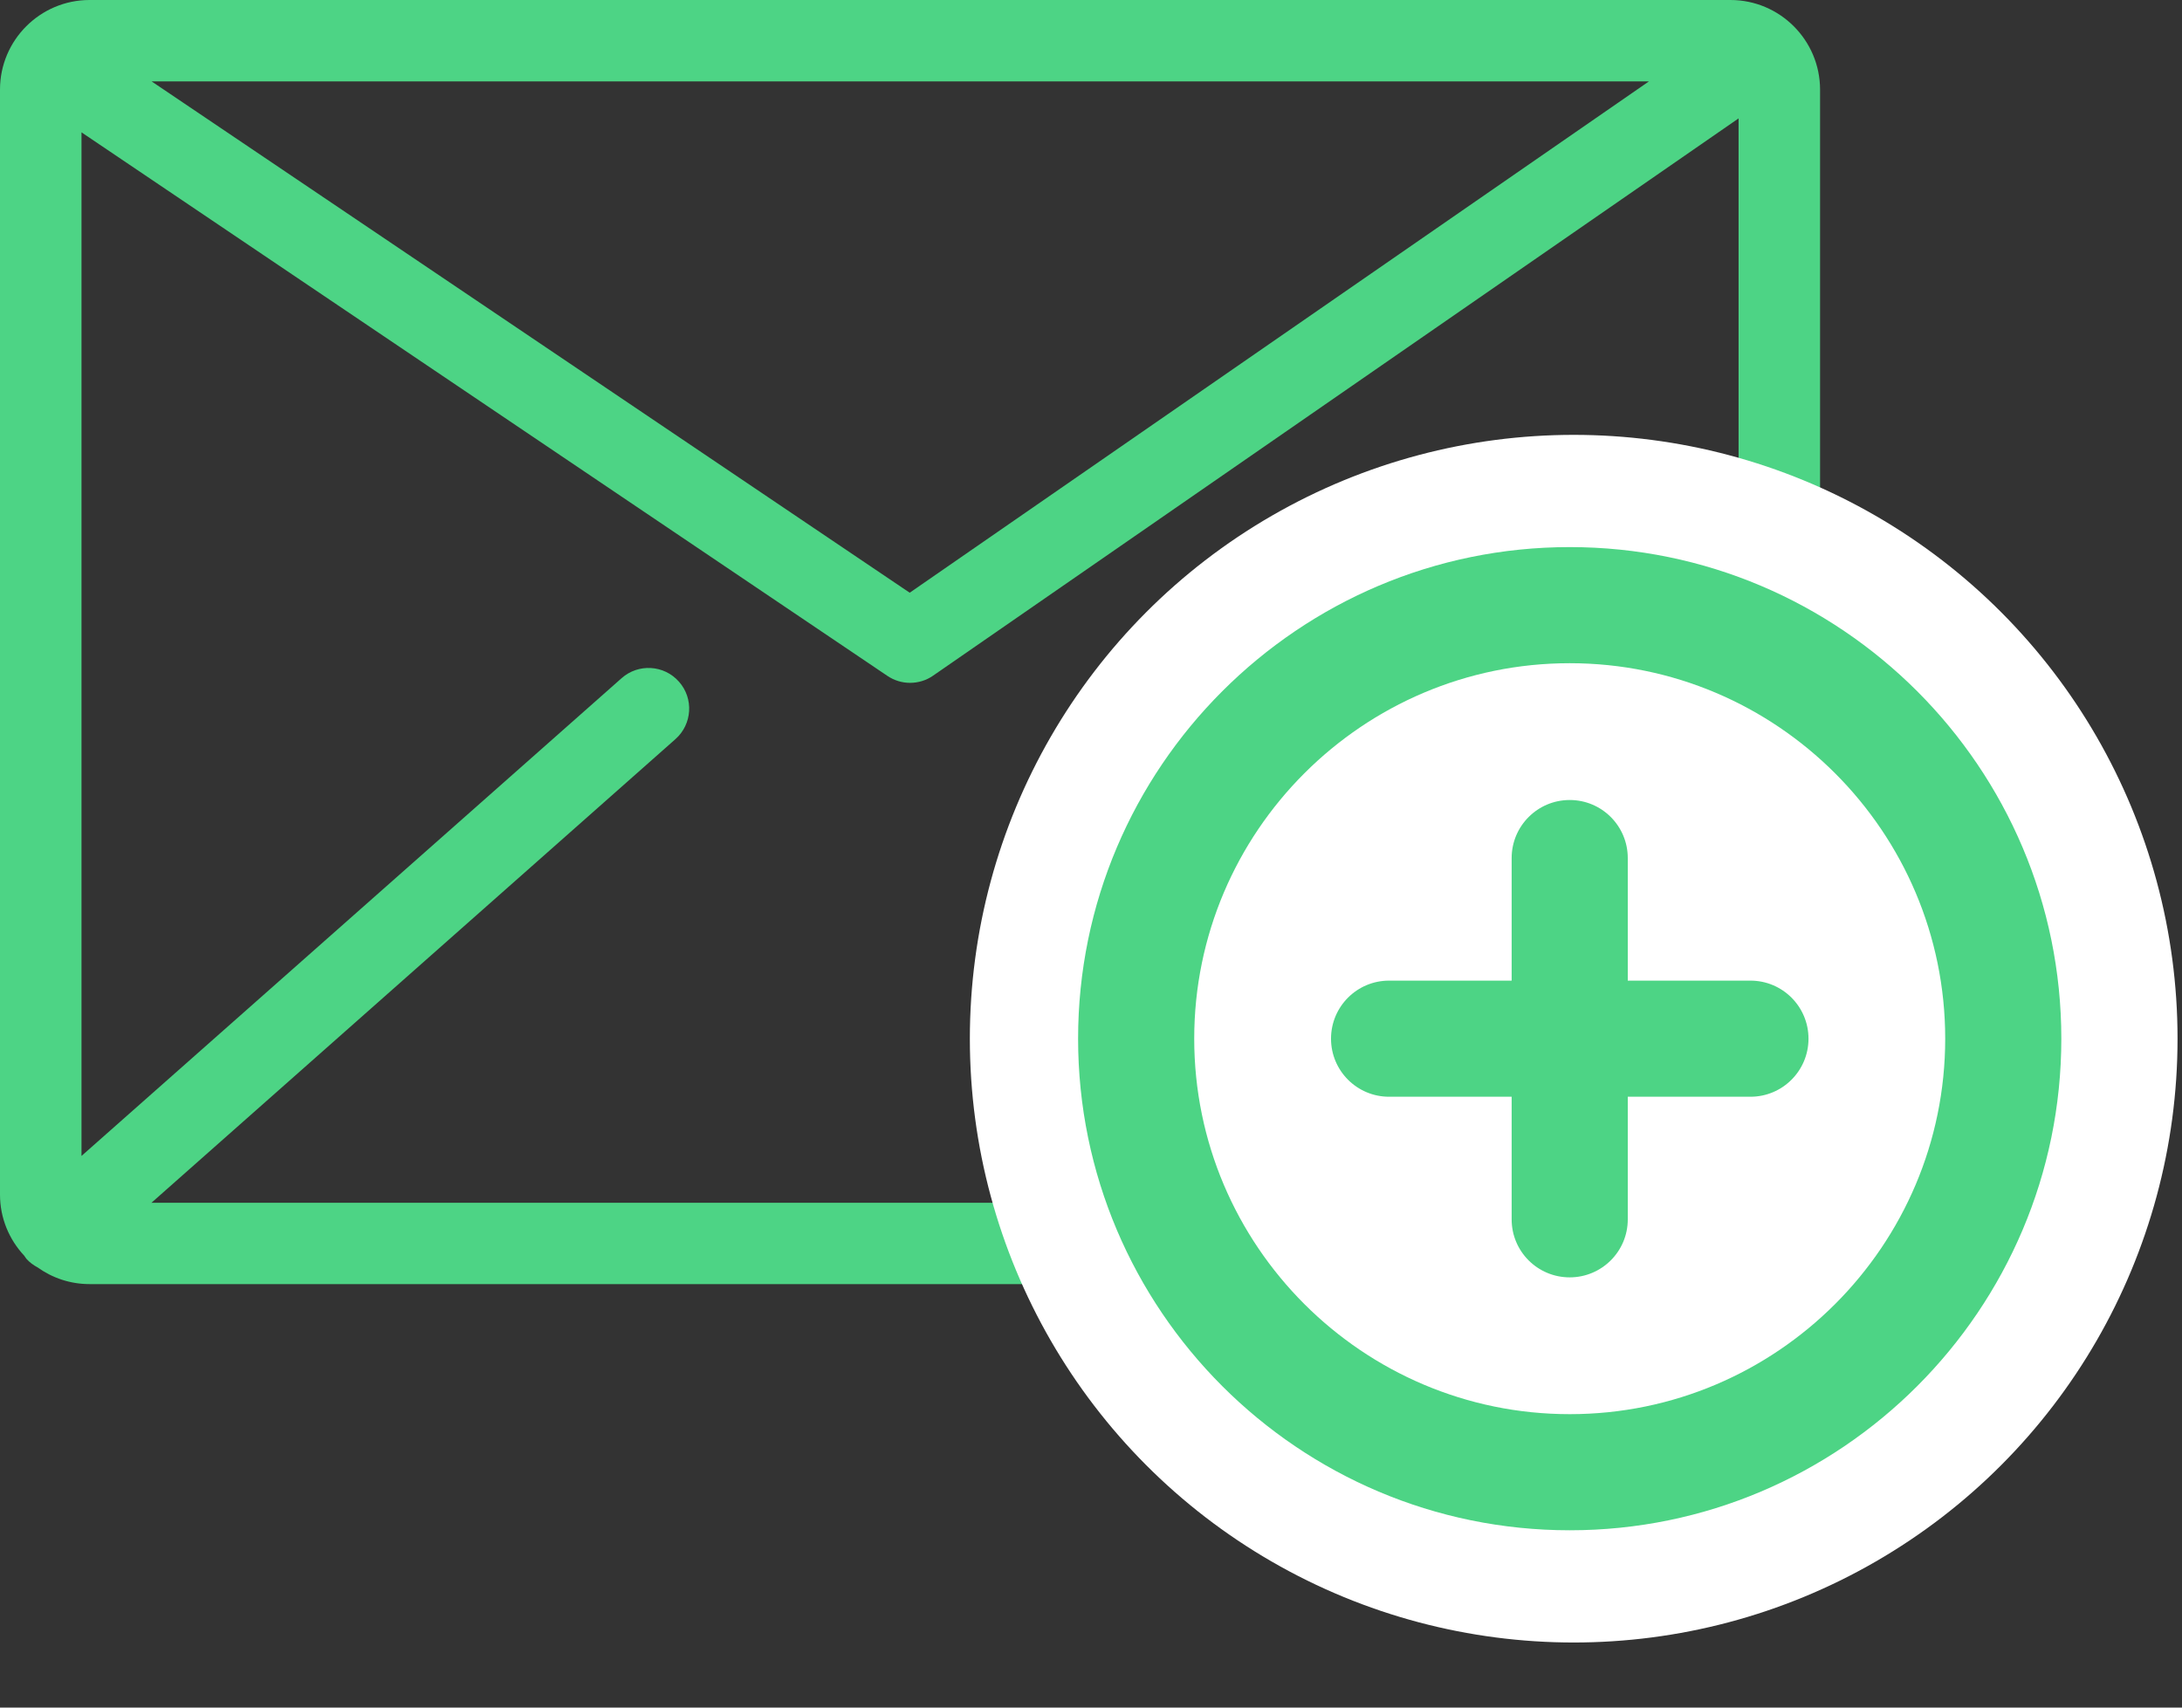 <?xml version="1.0" encoding="UTF-8" standalone="no"?>
<svg width="23px" height="18px" viewBox="0 0 23 18" version="1.1" xmlns="http://www.w3.org/2000/svg" xmlns:xlink="http://www.w3.org/1999/xlink">
    <rect x="0" y="0" width="23" height="18" fill="#333333" stroke="none"/>
    <!-- Generator: sketchtool 3.8.3 (29802) - http://www.bohemiancoding.com/sketch -->
    <title>6FE14138-5D19-4DBB-B12D-16C426DAB6AB</title>
    <desc>Created with sketchtool.</desc>
    <defs></defs>
    <g id="Email-integration-screens" stroke="none" stroke-width="1" fill="none" fill-rule="evenodd">
        <g id="10b.-Hello-Bar---Email-integrations---Redirect-URL-selected" transform="translate(-101, -290)">
            <g id="Group" transform="translate(75, 10)">
                <g id="Inner-text">
                    <g id="Choose-input-fields-...-input" transform="translate(12, 193)">
                        <g id="names-and-email-addresses" transform="translate(0, 73)">
                            <g id="mail-extra" transform="translate(14, 14)">
                                <g id="Layer_1">
                                    <path d="M18.24,0 L0.944,0 C0.424,0 0,0.423 0,0.944 L0,12.593 C0,12.841 0.097,13.067 0.255,13.236 C0.263,13.247 0.27,13.259 0.279,13.27 C0.314,13.309 0.355,13.338 0.398,13.361 C0.552,13.471 0.74,13.536 0.944,13.536 L18.241,13.536 C18.761,13.536 19.185,13.113 19.185,12.592 L19.185,0.944 C19.184,0.423 18.761,0 18.24,0 L18.24,0 Z M12.469,7.149 C12.291,6.992 12.021,7.008 11.863,7.186 C11.706,7.363 11.723,7.634 11.9,7.791 L17.425,12.679 L1.596,12.679 L7.12,7.791 C7.297,7.634 7.314,7.363 7.157,7.186 C7,7.008 6.729,6.992 6.552,7.149 L0.859,12.185 L0.859,1.395 L9.353,7.124 C9.425,7.173 9.509,7.198 9.592,7.198 C9.678,7.198 9.763,7.173 9.836,7.122 L18.326,1.248 L18.326,12.331 L12.469,7.149 L12.469,7.149 Z M1.598,0.858 L17.381,0.858 L9.589,6.248 L1.598,0.858 L1.598,0.858 Z" id="Shape" fill="#4DD485"></path>
                                    <ellipse id="Oval" fill="#FFFFFF" cx="16.588" cy="10.949" rx="6.365" ry="6.365"></ellipse>
                                    <g id="Group" transform="translate(11.328, 5.664)" fill="#4DD485">
                                        <path d="M5.218,0.103 C2.361,0.103 0.036,2.428 0.036,5.285 C0.036,8.142 2.361,10.467 5.219,10.467 C8.076,10.467 10.4,8.142 10.4,5.285 C10.4,2.428 8.076,0.103 5.218,0.103 L5.218,0.103 Z M5.219,9.243 L5.218,9.243 C3.036,9.243 1.26,7.467 1.26,5.285 C1.26,3.103 3.036,1.327 5.218,1.327 C7.401,1.327 9.176,3.103 9.176,5.285 C9.176,7.467 7.401,9.243 5.219,9.243 L5.219,9.243 Z" id="Shape"></path>
                                        <path d="M7.123,4.673 L5.83,4.673 L5.83,3.381 C5.83,3.043 5.556,2.769 5.218,2.769 C4.88,2.769 4.606,3.043 4.606,3.381 L4.606,4.673 L3.314,4.673 C2.976,4.673 2.702,4.947 2.702,5.285 C2.702,5.623 2.976,5.897 3.314,5.897 L4.606,5.897 L4.606,7.19 C4.606,7.528 4.88,7.801 5.218,7.801 C5.556,7.801 5.83,7.527 5.83,7.19 L5.83,5.897 L7.123,5.897 C7.461,5.897 7.735,5.623 7.735,5.285 C7.735,4.947 7.461,4.673 7.123,4.673 L7.123,4.673 Z" id="Shape"></path>
                                    </g>
                                </g>
                            </g>
                        </g>
                    </g>
                </g>
            </g>
        </g>
    </g>
</svg>